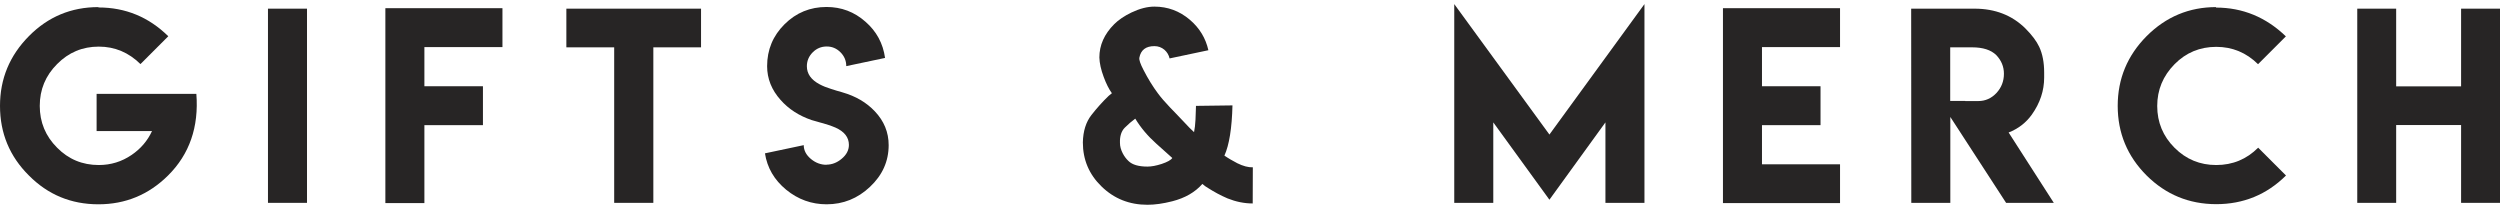 <svg width="277" height="23" viewBox="0 0 277 23" fill="none" xmlns="http://www.w3.org/2000/svg">
<path d="M10.918 0.827C13.908 0.827 16.484 1.89 18.646 4.017L15.563 7.1C14.255 5.81 12.715 5.165 10.944 5.165C9.138 5.165 7.599 5.81 6.326 7.1C5.045 8.381 4.405 9.925 4.405 11.731C4.405 13.538 5.045 15.082 6.326 16.363C7.59 17.644 9.129 18.285 10.944 18.285C12.279 18.285 13.494 17.911 14.588 17.164C15.594 16.479 16.346 15.598 16.844 14.521H10.704V10.397H21.756C22.04 14.072 20.995 17.088 18.619 19.446C16.475 21.573 13.903 22.636 10.905 22.636C7.879 22.636 5.312 21.573 3.203 19.446C1.068 17.328 0 14.757 0 11.731C0 8.733 1.068 6.157 3.203 4.003C5.321 1.859 7.888 0.787 10.905 0.787L10.918 0.827Z" fill="#272525"/>
<path d="M29.691 0.96H34.016V22.476H29.691V0.96Z" fill="#272525"/>
<path d="M55.672 0.907V5.218H47.023V9.556H53.51V13.867H47.023V22.502H42.699V0.907H55.672Z" fill="#272525"/>
<path d="M77.675 0.96V5.245H72.39V22.476H68.052V5.245H62.753V0.96H77.675Z" fill="#272525"/>
<path d="M91.55 18.245C92.173 18.245 92.743 18.027 93.259 17.591C93.793 17.146 94.059 16.634 94.059 16.056C94.059 15.219 93.561 14.579 92.565 14.134C92.236 13.983 91.786 13.827 91.217 13.667L90.87 13.573L90.549 13.48C90.3 13.418 90.096 13.36 89.935 13.306C88.529 12.826 87.382 12.083 86.492 11.077C85.495 9.965 84.997 8.715 84.997 7.327C84.997 5.512 85.642 3.963 86.932 2.682C88.214 1.41 89.762 0.773 91.577 0.773C93.223 0.773 94.66 1.316 95.888 2.402C97.116 3.47 97.841 4.809 98.064 6.419L93.766 7.327C93.766 6.731 93.552 6.219 93.125 5.792C92.698 5.365 92.191 5.151 91.604 5.151C90.999 5.151 90.483 5.365 90.055 5.792C89.619 6.228 89.401 6.744 89.401 7.34C89.401 8.177 89.873 8.844 90.816 9.342C91.163 9.529 91.595 9.703 92.111 9.863C92.28 9.916 92.493 9.983 92.751 10.063L93.058 10.143L93.352 10.236C94.811 10.655 96.004 11.353 96.929 12.332C97.952 13.409 98.464 14.659 98.464 16.082C98.464 17.871 97.77 19.415 96.382 20.714C95.02 21.995 93.423 22.636 91.59 22.636C89.918 22.636 88.423 22.098 87.106 21.021C85.789 19.935 85.006 18.592 84.757 16.99L89.054 16.082C89.054 16.661 89.321 17.172 89.855 17.617C90.371 18.044 90.945 18.258 91.577 18.258L91.55 18.245Z" fill="#272525"/>
<path d="M129.591 6.473C129.502 6.09 129.311 5.77 129.017 5.512C128.697 5.245 128.327 5.111 127.909 5.111C126.957 5.111 126.401 5.538 126.241 6.393C126.196 6.624 126.348 7.073 126.695 7.741C127.202 8.728 127.736 9.596 128.296 10.343C128.617 10.779 129.053 11.287 129.604 11.865L130.338 12.626C130.65 12.955 130.912 13.231 131.126 13.453C131.624 13.996 132.016 14.392 132.3 14.641C132.38 14.258 132.434 13.8 132.46 13.266C132.469 13.097 132.478 12.852 132.487 12.532L132.501 12.145L132.514 11.731L136.558 11.678C136.496 14.205 136.198 16.06 135.664 17.244L135.811 17.337L135.971 17.444C136.104 17.524 136.22 17.595 136.318 17.657C136.602 17.826 136.861 17.969 137.092 18.085C137.741 18.405 138.315 18.556 138.814 18.538L138.8 22.543C137.875 22.543 136.945 22.356 136.011 21.982C135.655 21.831 135.277 21.648 134.876 21.435C134.716 21.346 134.543 21.248 134.356 21.141C134.24 21.07 134.08 20.972 133.875 20.847C133.626 20.705 133.408 20.549 133.221 20.38C132.42 21.297 131.308 21.937 129.885 22.302C128.87 22.56 127.954 22.689 127.135 22.689C125.133 22.689 123.438 22.013 122.05 20.66C120.671 19.326 119.981 17.698 119.981 15.775C120.008 14.53 120.324 13.52 120.929 12.746C121.534 11.972 122.17 11.264 122.837 10.624C122.9 10.561 123.02 10.463 123.198 10.33C122.868 9.876 122.566 9.276 122.29 8.528C121.988 7.718 121.827 6.998 121.81 6.366C121.81 5.005 122.357 3.777 123.451 2.682C123.932 2.202 124.568 1.77 125.36 1.387C126.276 0.951 127.126 0.733 127.909 0.733C129.386 0.733 130.694 1.218 131.833 2.188C132.901 3.096 133.586 4.221 133.889 5.565L129.591 6.473ZM127.148 18.458C127.584 18.458 128.105 18.36 128.71 18.165C129.351 17.951 129.747 17.729 129.898 17.497V17.511C129.649 17.297 129.053 16.763 128.109 15.909C127.157 15.055 126.383 14.134 125.787 13.146C125.395 13.431 125.008 13.765 124.626 14.147C124.243 14.53 124.065 15.095 124.092 15.842C124.092 16.207 124.194 16.59 124.399 16.99C124.577 17.328 124.79 17.613 125.04 17.844C125.458 18.254 126.161 18.458 127.148 18.458Z" fill="#272525"/>
<path d="M171.676 14.908L182.206 0.453V22.476H177.882V13.56L171.676 22.129L165.456 13.56V22.476H161.131V0.453L171.676 14.908Z" fill="#272525"/>
<path d="M203.876 0.907V5.218H195.227V9.556H201.714V13.867H195.227V18.205H203.876V22.502H190.903V0.907H203.876Z" fill="#272525"/>
<path d="M211.758 0.96H218.779C221.057 0.96 222.934 1.69 224.411 3.149C225.132 3.87 225.644 4.551 225.946 5.191C226.311 5.974 226.493 6.922 226.493 8.034V8.595C226.493 10.045 226.04 11.411 225.132 12.692C224.482 13.6 223.624 14.263 222.556 14.681L227.561 22.476H222.276L216.096 12.959V22.476H211.772L211.758 0.96ZM219.193 11.197C219.976 11.197 220.647 10.899 221.208 10.303C221.76 9.707 222.035 8.995 222.035 8.168C222.035 7.385 221.751 6.695 221.181 6.099C220.594 5.529 219.704 5.245 218.512 5.245H216.083V11.184H217.751V11.197H219.193Z" fill="#272525"/>
<path d="M253.288 19.446C251.153 21.564 248.572 22.622 245.547 22.622C242.539 22.614 239.972 21.555 237.846 19.446C235.71 17.31 234.642 14.739 234.642 11.731C234.642 8.733 235.71 6.157 237.846 4.003C239.99 1.859 242.557 0.787 245.547 0.787L245.534 0.84C248.488 0.84 251.068 1.904 253.275 4.03L250.192 7.113C248.893 5.832 247.349 5.191 245.56 5.191C243.745 5.191 242.206 5.832 240.942 7.113C239.661 8.412 239.02 9.956 239.02 11.745C239.02 13.551 239.661 15.095 240.942 16.376C242.215 17.649 243.754 18.285 245.56 18.285C247.376 18.285 248.924 17.644 250.205 16.363L253.288 19.446Z" fill="#272525"/>
<path d="M265.495 0.96V9.569H272.689V0.96H277V22.476H272.689V13.854H265.495V22.476H261.184V0.96H265.495Z" fill="#272525"/>
</svg>
